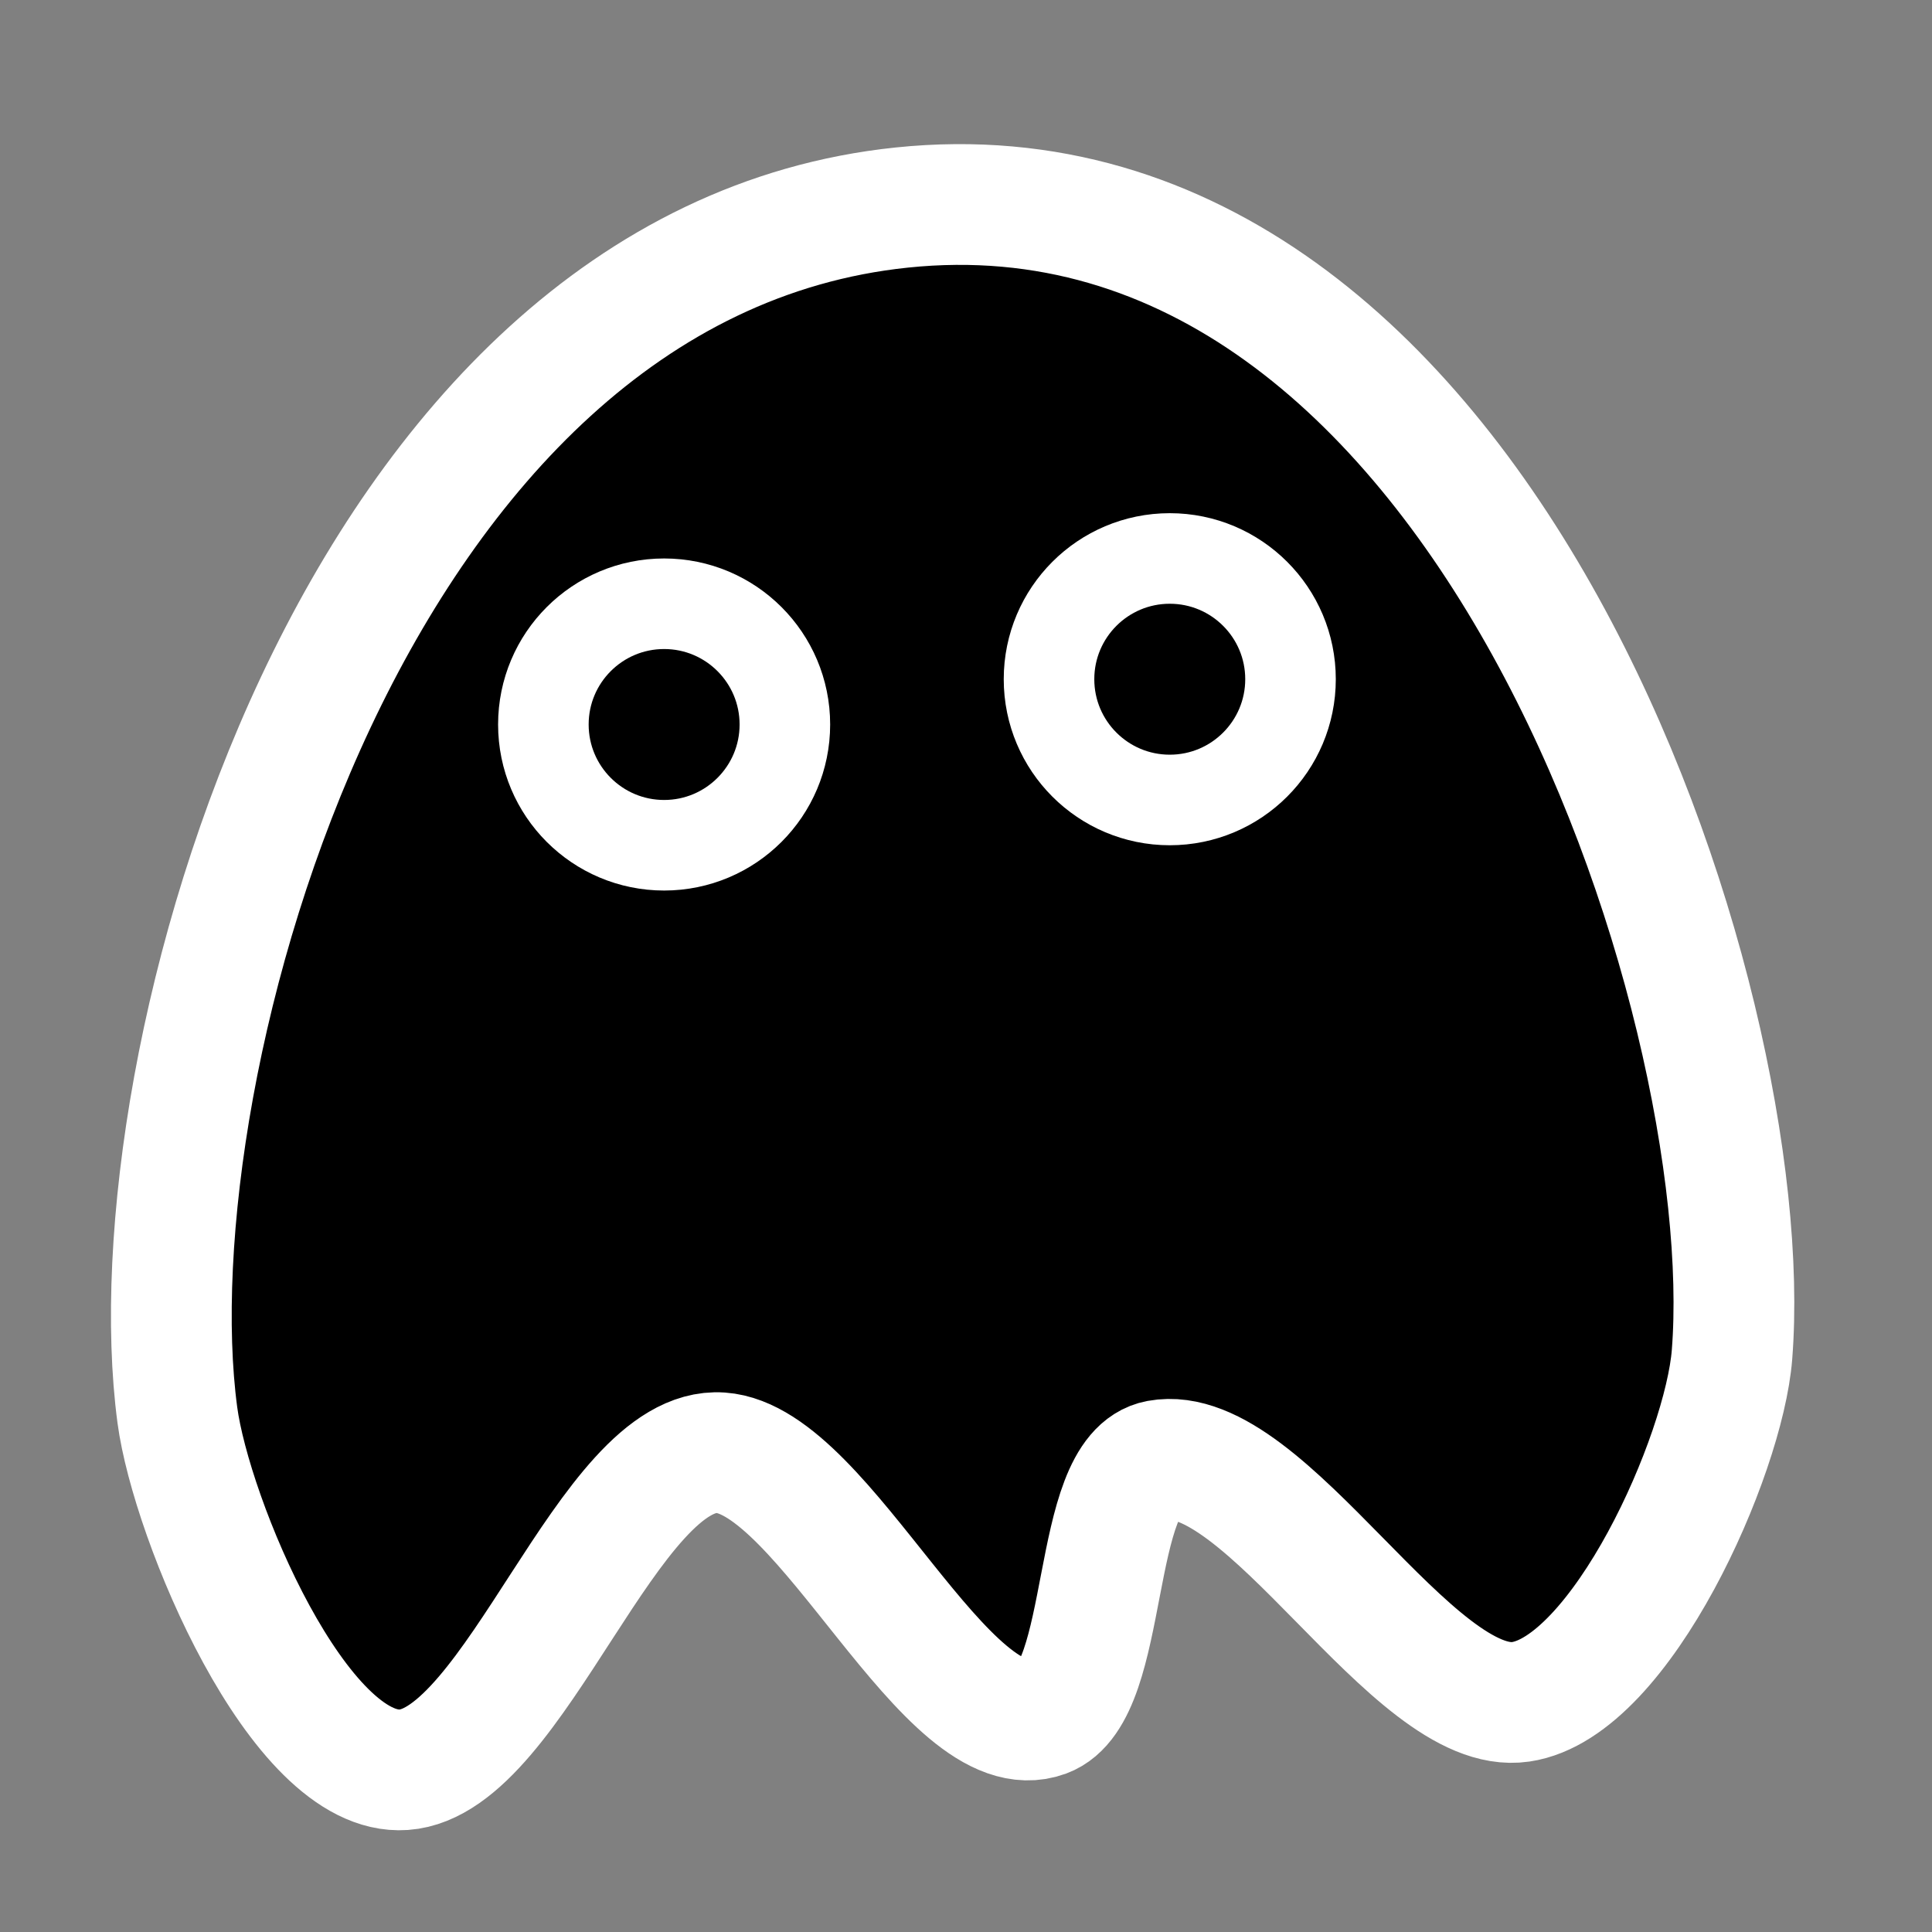 <?xml version="1.0" encoding="utf-8"?>
<svg version="1.1" xmlns="http://www.w3.org/2000/svg" xmlns:xlink="http://www.w3.org/1999/xlink" x="0px"
	 y="0px" viewBox="0 0 256 256" style="enable-background:new 0 0 256 256;" xml:space="preserve">
<rect x="0" y="0" width="256" height="256" fill="#808080" stroke="none"/>
<style type="text/css">
	.st0{stroke:#FFFFFF;stroke-width:16;stroke-miterlimit:10;}
	.st1{fill:none;stroke:#FFFFFF;stroke-width:12;stroke-miterlimit:10;}
</style>
<path class="st0" d="M119.5,27.5c77-8,113.696,105.239,110,152c-1.061,13.421-14.68,44.042-28,46
	c-14.269,2.097-33.817-34.614-48-32c-9.137,1.684-6.286,30.779-15,34c-13.001,4.806-29.173-34.033-43-35
	c-14.813-1.036-27.187,40.96-42,42c-13.905,0.977-28.158-33.183-30-47C17.335,141.262,46.646,35.069,119.5,27.5z"/>
<circle class="st1" cx="88" cy="96" r="16"/>
<circle class="st1" cx="155" cy="90" r="16"/>
</svg>
